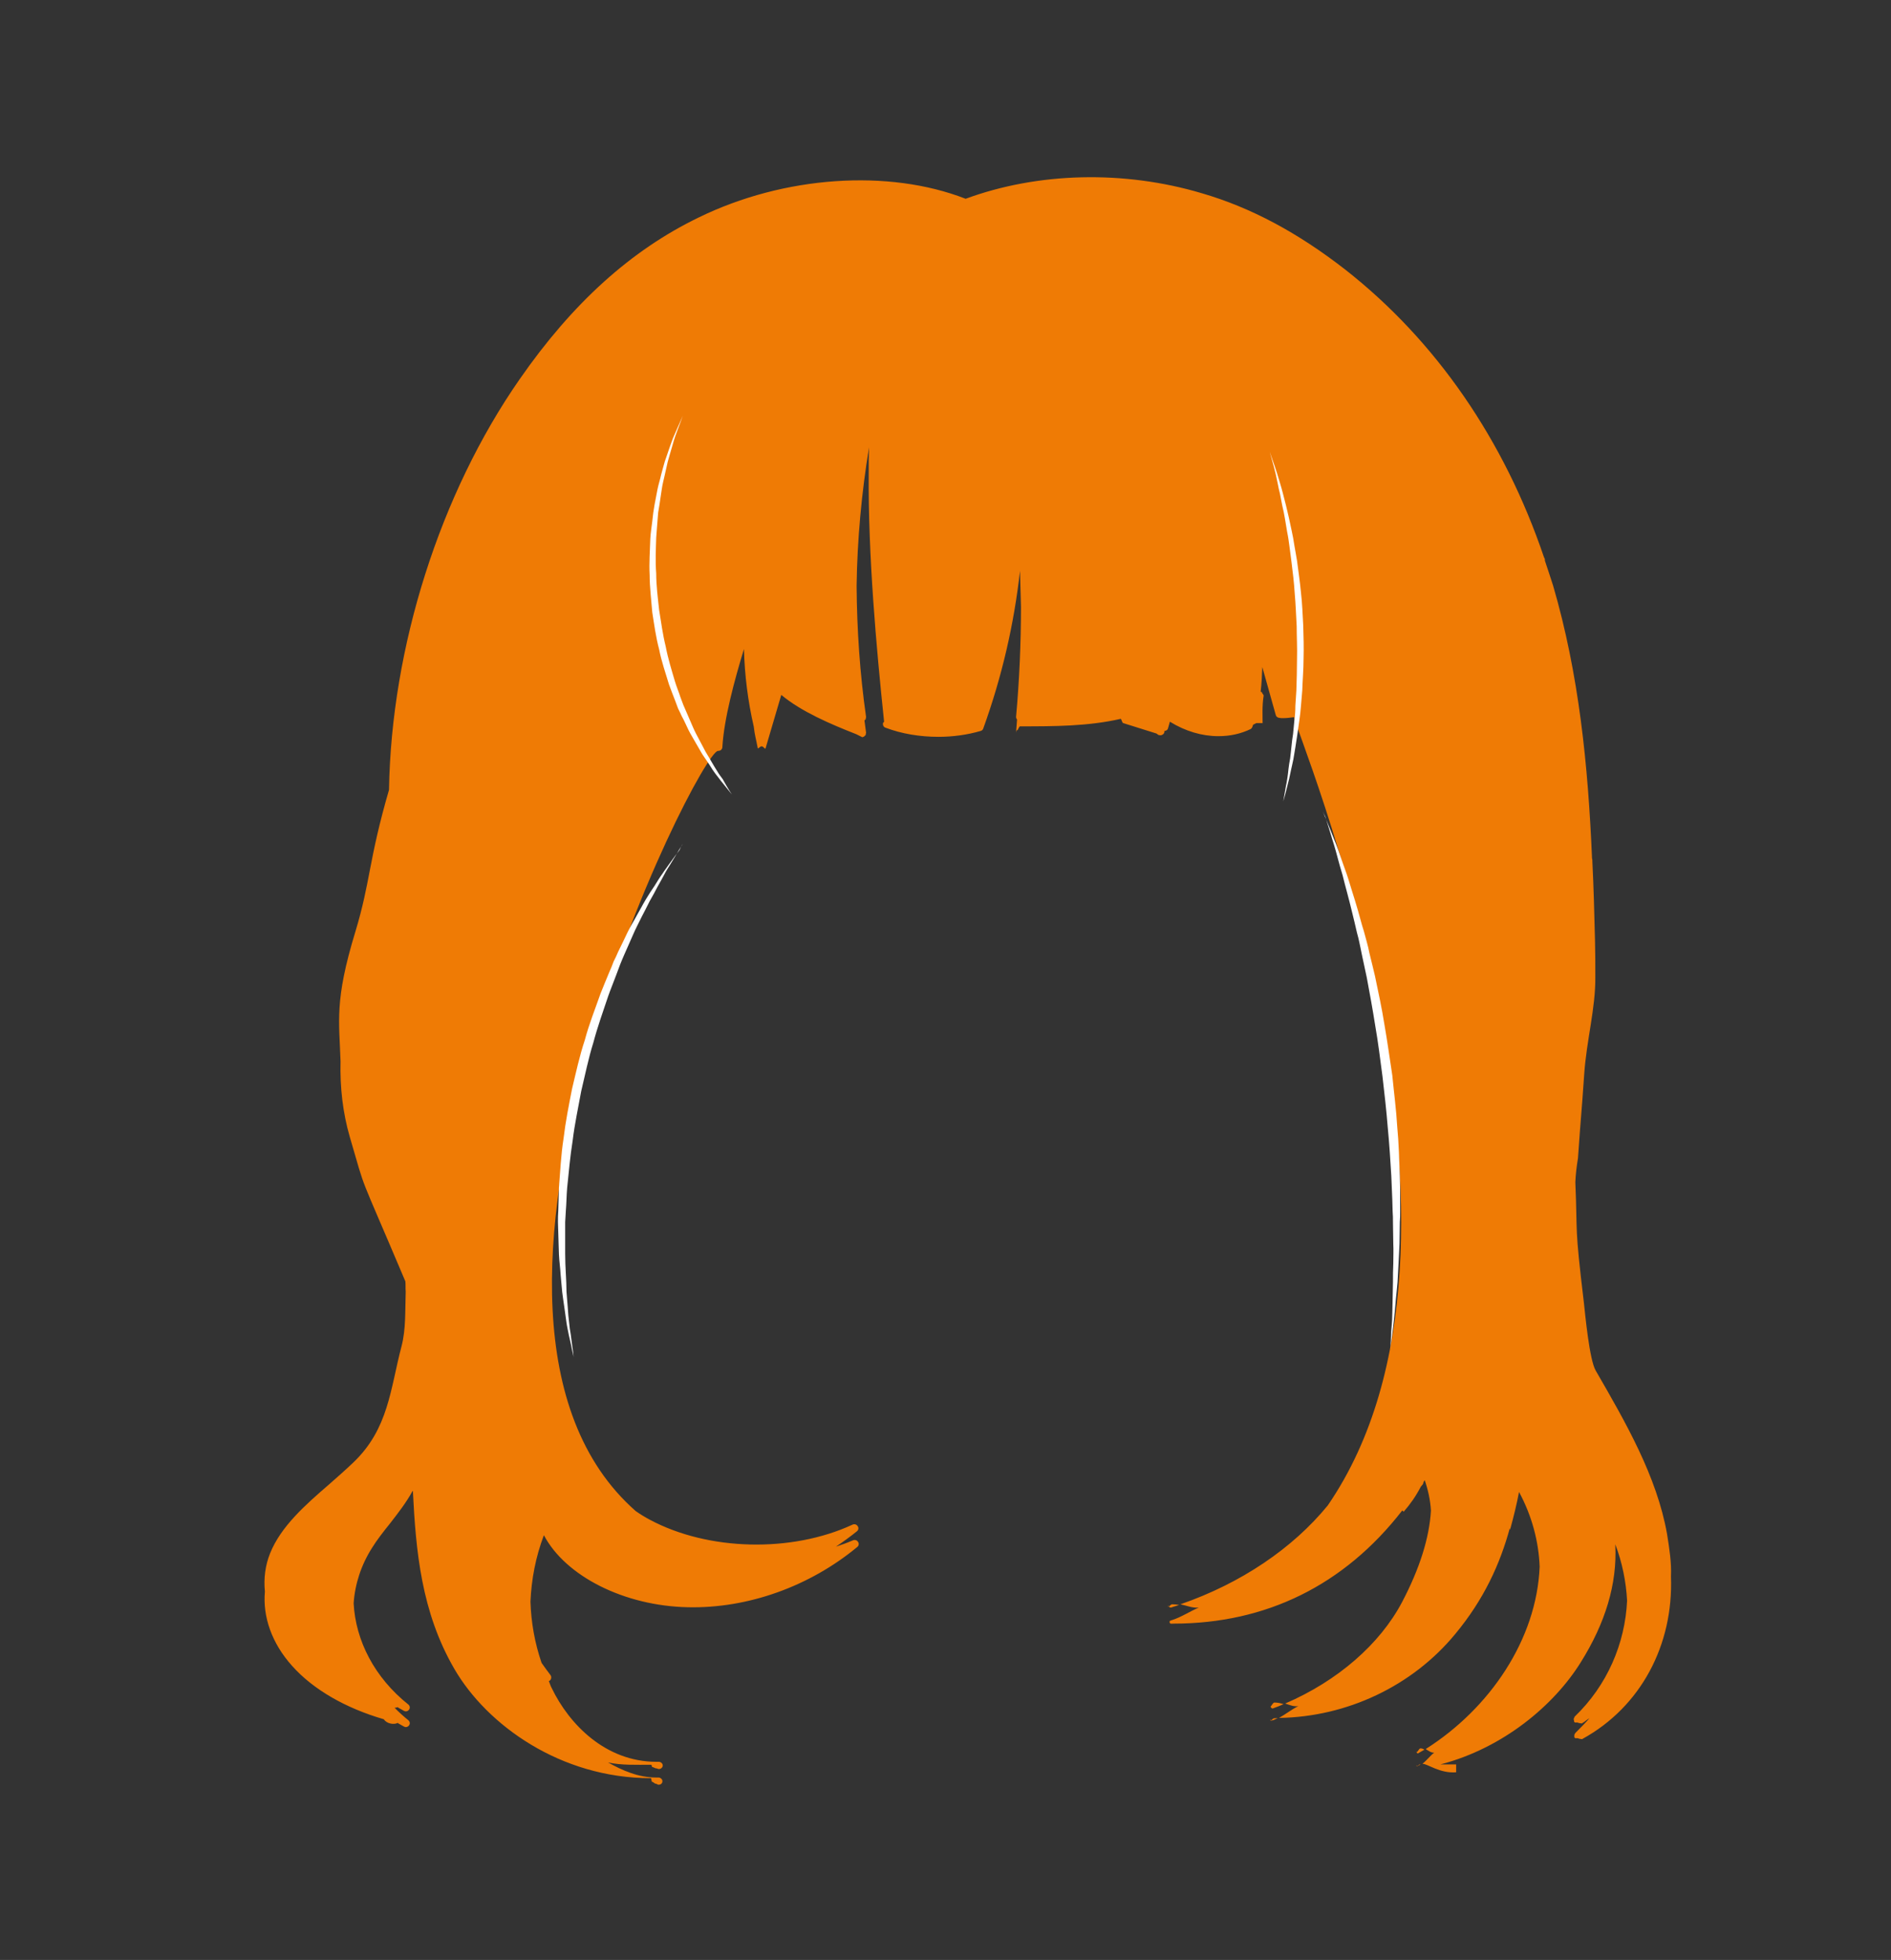 <?xml version="1.0" encoding="utf-8"?>
<!-- Generator: Adobe Illustrator 19.0.0, SVG Export Plug-In . SVG Version: 6.00 Build 0)  -->
<svg version="1.1" id="Layer_1" xmlns="http://www.w3.org/2000/svg" xmlns:xlink="http://www.w3.org/1999/xlink" x="0px" y="0px"
	 viewBox="-190 -19.5 577.5 598.5" enable-background="new -190 -19.5 577.5 598.5" xml:space="preserve">
<rect x="-190" y="-19.5" width="577.5" height="598.5" fill="#333333" stroke="none"/>
<g id="XMLID_1426_">
	<g id="XMLID_1515_">
		<path id="XMLID_1529_" fill="#EF7B05" d="M243.8,519.2c-0.3,0-0.6,0.4-0.9,0.6c0.1,0,0.1,0,0.2-0.1
			C243.4,519.6,243.6,519.4,243.8,519.2C243.9,519.2,243.9,519.2,243.8,519.2C243.9,519.2,243.8,519.2,243.8,519.2z"/>
		<path id="XMLID_1528_" fill="#EF7B05" d="M242.6,519.7c0.1,0.2,0.2,0.2,0.3,0C242.6,519.8,242.5,519.3,242.6,519.7z"/>
		<path id="XMLID_1527_" fill="#EF7B05" d="M243.8,514.4c-0.5,0-1,1.5-1.2,1s0.1,0.8,0.5,0.5c0.6-0.4,1.3-0.7,1.9-1.1
			C244.7,514.6,244.3,514.4,243.8,514.4C243.9,514.4,243.8,514.4,243.8,514.4z"/>
		<path id="XMLID_1526_" fill="#EF7B05" d="M293,506.9L293,506.9L293,506.9L293,506.9z"/>
		<path id="XMLID_1525_" fill="#EF7B05" d="M293,511.7L293,511.7L293,511.7L293,511.7z"/>
		<path id="XMLID_1524_" fill="#EF7B05" d="M198,505.8c0,0.2,0.2,0.2,0.3,0.1C198.1,505.7,197.9,505.4,198,505.8z"/>
		<path id="XMLID_1521_" fill="#EF7B05" d="M320.3,461.9c0.2-4.2-0.5-8.6-1.2-13c-3.1-17.5-12.6-34-21.8-49.9
			c-1.9-3.3-3.2-17.1-3.6-20.8c-2.9-24.1-1.9-20-2.6-36.7c0.1-2.4,0.4-4.9,0.8-7.3c1-14.4,1-12.4,1.9-25.6
			c0.7-10.4,3.5-20.2,3.4-29.8c0-3.8,0-7.6-0.1-11.2c-0.2-8-0.4-16-0.8-24c0,0,0,0,0-0.1c0-0.3,0-0.6-0.1-0.8
			c-1.2-28.5-4-56.4-11.9-83.4c-0.8-2.6-1.7-5.1-2.5-7.6c0-0.2,0-0.5-0.1-0.7c-0.1-0.1-0.1-0.2-0.2-0.4
			c-12.1-35.7-32.9-66-60.7-87.8C206.4,51.6,192.1,43.9,177,39.5c-23.9-7.1-50.1-6.4-72.1,1.7c-23.6-9.2-55.5-7-81.5,5.7
			c-20.7,10-38.6,26.2-54.7,49.4c-24.3,34.9-39.2,81.7-39.9,125.4c-6.3,21.7-5.6,27.9-10.3,43.4c-6.4,21-4.9,27.2-4.5,39.5
			c-0.2,8,0.7,15.7,2.8,23c5.4,18.4,1.9,8.5,17,44.2c0.1,1.1,0,2.1,0.1,3.1c-0.2,5.9,0.1,11.5-1.3,16.8
			c-3.4,12.9-3.9,25.1-14.7,35.4c-2.3,2.2-4.8,4.4-7.3,6.6c-7.3,6.3-14.8,12.9-18.1,21.1c-1.5,3.7-2,7.7-1.6,11.7
			c-0.7,7.7,2.1,15.8,8.3,22.7c6.4,7.2,16.3,12.9,28,16.3c0.4,0.6,1.1,1.1,2,1.3c0.3,0.1,0.7,0.1,1,0.1c0.5,0,0.9-0.1,1.3-0.3
			c0.1,0.1,0.1,0.2,0.2,0.2l1.6,0.9c0.2,0.1,0.4,0.2,0.6,0.2c0.4,0,0.8-0.2,1-0.5c0.4-0.5,0.3-1.2-0.2-1.6c-1.5-1.2-2.9-2.5-4.2-3.8
			c0.4,0,0.7-0.1,1-0.2c0.1,0.1,0.1,0.2,0.2,0.2l1.6,0.9c0.2,0.1,0.4,0.2,0.6,0.2c0.4,0,0.8-0.2,1-0.5c0.4-0.5,0.3-1.2-0.2-1.6
			c-10.3-8.2-16.1-19.5-16.7-30.9c0.4-5.9,2.3-11.7,5.6-16.9c1.6-2.6,3.6-5.1,5.6-7.6c2.4-3.1,4.9-6.3,6.8-9.8c0,0,0.1,0,0.1,0.1
			c0.9,18,2.5,36.8,12.7,54.3c9.9,17,32.3,33.3,60,33.3l0,0c0.1,0,0.2,1.1,0.3,1.1c0.4,0,0.8,0.6,1.2,0.6c0.3,0,0.5,0.3,0.8,0.3
			c0.7,0,1.2-0.4,1.2-1.1c0-0.6-0.6-1.1-1.2-1.1c-0.3,0-0.5,0-0.7,0c-5.5,0-10.4-2.2-14.7-4.6c4.2,0.9,8.6,0.7,13.2,0.7l0,0
			c0.1,0,0.2,0.7,0.3,0.7c0.4,0,0.8,0.4,1.2,0.4c0.3,0,0.5,0.2,0.8,0.2c0.7,0,1.2-0.5,1.2-1.1s-0.6-1.1-1.2-1.1c-0.3,0-0.5,0-0.7,0
			c-15.6,0-26.7-11.5-32-22.5c-0.4-0.7-0.6-1.5-0.9-2.2c0.1,0,0.2,0,0.3-0.1c0.5-0.4,0.6-1.2,0.2-1.7c-0.9-1.2-1.8-2.4-2.7-3.7
			c-2.1-6.1-3.2-12.4-3.4-18.7c0.3-6.9,1.6-13.7,4.1-20.3c6.6,12.5,24.5,21.6,44,22c18.4,0.4,37.2-6.4,51.7-18.4
			c0.5-0.4,0.6-1.1,0.2-1.6c-0.3-0.5-1-0.7-1.6-0.4c-1.6,0.7-3.3,1.3-5.1,1.9c2.2-1.5,4.3-3,6.4-4.7c0.5-0.4,0.6-1.1,0.2-1.6
			c-0.3-0.5-1-0.7-1.6-0.4c-18.6,8.6-44,8-61.8-1.5c-1.5-0.8-3-1.7-4.4-2.7c-67.5-59.5,19.5-232.5,25.2-232.1c0.3,0,0.7-0.1,0.9-0.3
			s0.4-0.5,0.4-0.8c0.5-8.7,3.7-20.5,6.6-30c0.2,7.9,1.2,15.9,3,23.7l0,0c0.3,2.7,0.7,3.8,1.2,6.5c0.1,0.5,0.6-0.5,1.2-0.5l0,0
			c0.6,0,1.1,1.1,1.2,0.6l4.8-16.3c6.1,5.1,15,8.9,22.9,12l1.4,0.7c0.1,0,0.1,0.1,0.2,0.1s0.2,0.1,0.2,0.1c0.1,0,0.1,0,0.2,0
			s0.1-0.1,0.1-0.1c0.2,0,0.3-0.1,0.4-0.2c0.1-0.1,0.2-0.2,0.3-0.3l0.1-0.1c0-0.1,0-0.2,0-0.3s0.1-0.2,0.1-0.3
			c-0.2-1.3-0.3-2.5-0.5-3.8c0.1-0.1,0.2-0.2,0.3-0.3l0.1-0.1c0-0.1,0-0.2,0-0.3s0.1-0.2,0.1-0.3c-1.9-13.3-2.8-26.7-2.9-40.1
			c0.2-14.1,1.5-28.3,3.8-42.3c-0.1,2.6-0.1,5.3-0.1,8c-0.2,24.8,2.3,53,4.7,75.8c-0.1,0.1-0.2,0.2-0.3,0.3
			c-0.2,0.6,0.1,1.3,0.7,1.5c5,1.9,10.6,2.8,16.2,2.8c4.4,0,8.8-0.6,12.9-1.8c0.4-0.1,0.7-0.4,0.8-0.8c5.7-15.8,9.4-31.9,11.2-48.1
			c0.1,3.7,0.2,7.3,0.3,11c0,11.2-0.5,22.5-1.5,33.6c0,0.3,0.1,0.6,0.3,0.8c-0.1,1.3-0.2,2.6-0.3,4c0,0.3,0.1-0.9,0.3-0.7
			c0.2,0.2,0.6-1.2,0.9-1.2l0,0c10.4,0,20.8,0,30.8-2.3c0.2,0.2,0.4,1.2,0.7,1.3l10.2,3.2c0.2,0.1,0.5,0.5,0.9,0.5
			c0.2,0,0.5,0.1,0.8-0.1c0.5-0.2,0.8-0.7,0.7-1.2c0.5,0,1-0.3,1.1-0.8c0.2-0.7,0.4-1.4,0.6-2.1v0.1c4.7,2.9,9.8,4.4,14.8,4.4
			c3.5,0,6.8-0.7,9.9-2.2c0,0,0-0.1,0.1-0.1c0.3-0.2,0.5-0.9,0.6-1.2l1-0.5h1.9v0.9c0-3-0.2-6.1,0.3-9.2c0.1-0.4-0.6-0.8-0.5-1.1
			c0-0.1-0.4-0.1-0.4-0.2c0.3-2.5,0.4-5,0.5-7.5l4.1,14.6c0.1,0.5,0.5,0.8,1,0.9c0.4,0.1,0.8,0.1,1.2,0.1c1,0,2.1-0.1,3.4-0.3
			c-0.1,3,66.2,159.2,10.3,240.7c-10.7,13.1-26.5,23.8-45,30.2c1.9,0.4,3.7,1.2,5.6,1c-2.6,1.1-5.3,2.9-8.1,3.8
			c-0.6,0.2-0.9,0.2-0.8,0.7c0.1,0.6,0.6,0.4,1.2,0.4l0,0c28.2,0,52.1-11.7,69.8-34.5c0.2-0.1,0.4,0.4,0.5,0.3
			c2-2.3,3.7-4.7,5.2-7.6c0.2-0.3,0.5-0.5,0.7-0.9c0.1-0.1,0-0.2,0.1-0.4c0.1-0.3,0.3-0.5,0.4-0.7c1,2.9,1.7,6,1.9,9.3
			c-0.5,8.3-3.4,17.6-8.8,27.9c-6.8,12.9-19.7,24.1-35.7,31c1.4,0.5,2.7,1,4,0.8c-1.9,0.9-3.9,2.5-5.9,3.6
			c20.7-0.3,40.7-9.7,53.8-25.6c8.8-10.6,13.7-21.4,16.7-32.4v0.5c0-0.1,0,0,0.1-0.1c1.1-4,2-7.7,2.7-11.4c4,7.4,6,15.2,6.3,22.8
			c-0.9,22.2-15.2,43.3-34.8,55.7c0.8,0.5,1.7,1.2,2.6,1.1c-1.2,0.9-2.3,2.4-3.6,3.4c1.6,0,5.3,3,10.3,2.6v-2.4h-4.8
			c19.2-5,34.7-18.1,42.8-31.1c7.6-12.1,11.2-24.1,10.6-35.9c0-0.2,0,0,0-0.2c2.1,5.5,3.3,11.4,3.6,17.2c-0.6,13.1-6.1,25.9-16,35.4
			c-0.1,0.1-0.1,0.2-0.1,0.3c-0.1,0.1-0.2,0.3-0.2,0.4c0,0.1,0,0.3,0.1,0.5c0,0.1,0,0.2,0,0.3s0.1,0.1,0.2,0.2v0.1c0,0,0.8,0,0.9,0
			c0.2,0.2,1.3,0.3,1.5,0.3c-0.1,0-0.3-0.1-0.1-0.1c0.9-0.5,1.3-1,2.2-1.5c-1.3,1.5-2.8,3-4.2,4.4c-0.1,0.1-0.2,0.2-0.2,0.3
			c-0.1,0.1-0.2,0.3-0.2,0.4c0,0.1,0,0.3,0,0.4c0,0.1,0,0.2,0,0.3s0.1,0.1,0.2,0.2v0.1c0,0,0.8,0,0.9,0c0.2,0.2,1.3,0.3,1.5,0.3
			c-0.1,0-0.3-0.1-0.1-0.1C311.1,501.7,321.1,482.8,320.3,461.9z M96.6,204.8L96.6,204.8L96.6,204.8L96.6,204.8z"/>
		<path id="XMLID_1520_" fill="#EF7B05" d="M199.2,505.2c-0.4,0-0.7,0.4-0.9,0.6c0.1,0.1,0.3,0.1,0.5,0c0.5-0.2,1-0.4,1.4-0.7
			C199.9,505.2,199.6,505.2,199.2,505.2C199.3,505.2,199.2,505.2,199.2,505.2z"/>
		<path id="XMLID_1519_" fill="#EF7B05" d="M168,470.4c-0.4,0-0.8,0.5-1,0.7c0.1,0.2,0.4,0.3,0.6,0.3c0.8-0.3,1.7-0.5,2.5-0.8
			C169.5,470.5,168.7,470.4,168,470.4L168,470.4z"/>
		<path id="XMLID_1518_" fill="#EF7B05" d="M166.8,471c0,0.2,0.1,0.2,0.2,0.1C166.8,470.8,166.7,470.6,166.8,471z"/>
		<path id="XMLID_1517_" fill="#EF7B05" d="M199.2,500.4c-0.5,0-1,1.3-1.2,1.2c0.1,0.3,0.4,0.7,0.7,0.6c1.1-0.4,2.2-0.8,3.3-1.3
			C201.1,500.6,200.2,500.4,199.2,500.4C199.3,500.4,199.2,500.4,199.2,500.4z"/>
		<path id="XMLID_1516_" fill="#EF7B05" d="M198,501.4C198,501.5,198.1,501.5,198,501.4C198,501.3,198,501.2,198,501.4z"/>
	</g>
	<g id="XMLID_1512_">
		<path id="XMLID_518_" fill="#FFFFFF" d="M197.8,118.5c0,0,0.5,1.6,1.5,4.4c0.5,1.4,1,3.1,1.6,5.1c0.3,1,0.6,2,0.9,3.2
			c0.3,1.1,0.6,2.3,0.9,3.5s0.6,2.5,0.9,3.8s0.6,2.7,0.9,4.2c0.3,1.4,0.6,2.9,0.8,4.4c0.3,1.5,0.5,3,0.8,4.6
			c0.4,3.2,0.9,6.4,1.2,9.7c0.4,3.3,0.5,6.7,0.7,10.1c0.1,3.4,0.2,6.8,0.1,10.1c0,3.3-0.3,6.6-0.4,9.8c-0.1,1.6-0.3,3.1-0.4,4.7
			c-0.1,1.5-0.3,3-0.5,4.5c-0.2,1.4-0.4,2.8-0.6,4.2s-0.4,2.7-0.6,3.9c-0.2,1.3-0.4,2.5-0.6,3.6s-0.5,2.2-0.7,3.2
			c-0.4,2-0.8,3.8-1.2,5.2c-0.7,2.9-1.2,4.5-1.2,4.5s0.3-1.7,0.8-4.6c0.3-1.4,0.6-3.2,0.8-5.3c0.1-1,0.3-2.1,0.5-3.2
			c0.1-1.1,0.3-2.3,0.4-3.6s0.3-2.6,0.5-3.9c0.1-1.4,0.3-2.8,0.4-4.2c0.2-1.4,0.3-2.9,0.3-4.4c0.1-1.5,0.2-3.1,0.3-4.6
			c0.1-3.1,0.2-6.4,0.2-9.7c0.1-3.3-0.1-6.7-0.1-10c-0.2-3.4-0.3-6.7-0.6-10c-0.2-3.3-0.6-6.5-1-9.7c-0.2-1.6-0.4-3.1-0.6-4.6
			s-0.4-3-0.7-4.4c-0.2-1.4-0.5-2.8-0.7-4.2c-0.2-1.3-0.5-2.6-0.8-3.9c-0.2-1.2-0.5-2.4-0.7-3.6c-0.3-1.1-0.5-2.2-0.7-3.2
			c-0.4-2-0.8-3.8-1.2-5.2C198.2,120.1,197.8,118.5,197.8,118.5z"/>
	</g>
	<g id="XMLID_1509_">
		<path id="XMLID_516_" fill="#FFFFFF" d="M33.5,223.1c0,0-1.2-1.5-3.3-4.1c-0.5-0.7-1.1-1.4-1.7-2.2c-0.6-0.8-1.2-1.7-1.8-2.7
			c-0.7-1-1.3-2-2.1-3.1c-0.7-1.1-1.3-2.3-2.1-3.6c-0.7-1.3-1.5-2.5-2.2-3.9s-1.3-2.9-2.1-4.3c-0.3-0.7-0.7-1.5-1.1-2.3
			c-0.3-0.8-0.6-1.6-0.9-2.4c-0.6-1.6-1.3-3.3-1.9-5c-1-3.4-2.3-7-3-10.7c-1-3.7-1.5-7.5-2.1-11.3c-0.3-3.8-0.8-7.7-0.8-11.4
			c-0.2-3.8,0.1-7.5,0.2-11.1c0.1-1.8,0.4-3.6,0.6-5.3c0.1-0.9,0.2-1.7,0.3-2.6c0.1-0.8,0.3-1.7,0.4-2.5c0.3-1.6,0.6-3.2,0.9-4.7
			c0.3-1.5,0.8-3,1.1-4.4c0.4-1.4,0.7-2.7,1.1-4c0.4-1.2,0.8-2.4,1.2-3.5s0.7-2.1,1.1-3.1c0.3-0.9,0.8-1.8,1.1-2.6
			c1.4-3.1,2.1-4.8,2.1-4.8s-0.6,1.8-1.8,4.9c-0.3,0.8-0.6,1.6-0.9,2.6c-0.3,1-0.6,2-0.9,3.1c-0.3,1.1-0.7,2.3-1,3.5
			c-0.3,1.3-0.6,2.6-0.9,4c-0.3,1.4-0.7,2.8-0.9,4.3s-0.5,3.1-0.7,4.7c-0.1,0.8-0.3,1.6-0.4,2.4c-0.1,0.8-0.1,1.7-0.2,2.5
			c-0.1,1.7-0.3,3.4-0.4,5.2c-0.1,3.5-0.3,7.2,0,10.9c0,3.7,0.5,7.5,0.9,11.2c0.6,3.7,1.1,7.5,2,11.1c0.7,3.7,1.8,7.2,2.8,10.6
			c0.5,1.7,1.2,3.3,1.7,4.9c0.3,0.8,0.6,1.6,0.9,2.4c0.3,0.8,0.7,1.5,1,2.3c0.6,1.5,1.3,2.9,1.9,4.4c0.6,1.4,1.3,2.7,2,4
			s1.3,2.5,1.9,3.6c0.7,1.1,1.3,2.2,1.9,3.2c0.6,1,1.1,1.9,1.7,2.8c0.5,0.9,1.1,1.6,1.6,2.3C32.4,221.5,33.5,223.1,33.5,223.1z"/>
	</g>
	<g id="XMLID_1506_">
		<path id="XMLID_494_" fill="#FFFFFF" d="M18.5,238.2c0,0-0.3,0.6-1,1.6c-0.6,1-1.5,2.6-2.7,4.5c-0.6,1-1.3,2-1.9,3.2
			c-0.6,1.2-1.4,2.5-2.1,3.8c-0.7,1.4-1.5,2.8-2.4,4.4c-0.8,1.6-1.6,3.2-2.5,4.9c-0.8,1.7-1.8,3.5-2.6,5.4s-1.7,3.8-2.6,5.9
			c-0.4,1-0.9,2-1.3,3.1c-0.4,1.1-0.8,2.1-1.2,3.2c-0.8,2.2-1.7,4.3-2.5,6.6c-1.5,4.5-3.2,9.2-4.5,14.1c-1.5,4.8-2.5,9.8-3.7,14.8
			c-0.9,5-2,10-2.6,15c-0.8,5-1.2,9.9-1.7,14.6c-0.2,2.4-0.2,4.7-0.4,7c-0.1,1.2-0.1,2.3-0.2,3.4c0,1.1,0,2.2,0,3.3
			c0,2.2,0,4.3,0,6.4s0.1,4.1,0.2,6c0.1,1.9,0.2,3.8,0.2,5.5c0.1,1.7,0.3,3.4,0.4,5c0.1,1.6,0.2,3,0.4,4.4c0.1,1.3,0.3,2.6,0.5,3.7
			c0.3,2.2,0.5,4,0.7,5.2c0.1,1.2,0.2,1.8,0.2,1.8s-0.1-0.6-0.4-1.8c-0.2-1.2-0.6-2.9-1.1-5.1c-0.2-1.1-0.5-2.3-0.7-3.7
			c-0.2-1.3-0.4-2.8-0.6-4.3c-0.2-1.6-0.5-3.2-0.7-5c-0.2-1.7-0.3-3.6-0.5-5.5c-0.1-1.9-0.4-3.9-0.5-6s-0.1-4.2-0.2-6.5
			c0-1.1-0.1-2.2-0.1-3.4c0-1.1,0-2.3,0.1-3.5c0.1-2.3,0.1-4.7,0.2-7.1c0.4-4.8,0.6-9.8,1.4-14.9c0.6-5.1,1.6-10.1,2.6-15.2
			c1.2-5,2.3-10.1,3.9-14.9c1.3-4.9,3.2-9.6,4.8-14.2c0.9-2.3,1.8-4.4,2.7-6.6c0.5-1.1,0.9-2.1,1.3-3.2c0.5-1,1-2,1.4-3
			c1-2,1.9-3.9,2.8-5.8c0.9-1.9,2-3.6,2.9-5.3c1-1.7,1.8-3.3,2.7-4.8s1.8-2.9,2.7-4.2c0.8-1.3,1.6-2.6,2.4-3.7
			c0.7-1.1,1.5-2.1,2.1-3c1.3-1.8,2.4-3.3,3.1-4.2C18.1,238.7,18.5,238.2,18.5,238.2z"/>
	</g>
	<g id="XMLID_1465_">
		<path id="XMLID_492_" fill="#FFFFFF" d="M213.9,228.1c0,0,0.2,0.6,0.7,1.7c0.5,1.1,1.1,2.8,2,4.9c0.4,1.1,0.9,2.2,1.4,3.5
			c0.5,1.3,1,2.7,1.5,4.2s1.1,3.1,1.7,4.8c0.6,1.7,1.1,3.5,1.7,5.4s1.2,3.8,1.8,5.9c0.6,2,1.1,4.2,1.8,6.3c0.3,1.1,0.6,2.2,0.9,3.3
			c0.3,1.1,0.6,2.3,0.8,3.4c0.6,2.3,1.1,4.6,1.7,7c1,4.8,2.1,9.8,2.9,14.9c0.9,5.1,1.6,10.3,2.4,15.5c0.5,5.2,1.2,10.4,1.5,15.6
			c0.5,5.1,0.6,10.2,0.8,15.1c0.1,2.5,0.1,4.9,0.1,7.2c0,1.2,0,2.4,0,3.5c0,1.2,0,2.3-0.1,3.4c0,2.3-0.1,4.4-0.1,6.6
			c-0.1,2.1-0.2,4.2-0.3,6.1c-0.1,2-0.2,3.8-0.3,5.6c-0.2,1.8-0.3,3.5-0.5,5.1c-0.1,1.6-0.3,3.1-0.4,4.5s-0.3,2.6-0.4,3.8
			c-0.3,2.3-0.5,4.1-0.7,5.3c-0.2,1.2-0.2,1.9-0.2,1.9s0-0.7,0.1-1.9c0.1-1.2,0.1-3,0.3-5.3c0.1-1.1,0.2-2.4,0.2-3.8
			s0.1-2.9,0.1-4.5s0.1-3.3,0.1-5.1c0-1.8,0-3.7,0.1-5.6c0-2,0.1-4,0-6.1c0-2.1-0.1-4.3-0.1-6.5c0-1.1,0-2.3-0.1-3.4
			c0-1.1-0.1-2.3-0.1-3.5c-0.1-2.3-0.2-4.7-0.3-7.2c-0.3-4.9-0.6-9.9-1.1-15c-0.4-5.1-1-10.3-1.6-15.5c-0.7-5.2-1.3-10.3-2.2-15.4
			c-0.8-5.1-1.7-10-2.6-14.8c-0.5-2.4-1-4.7-1.5-7c-0.2-1.2-0.5-2.3-0.7-3.4s-0.5-2.2-0.8-3.3c-0.5-2.2-1-4.3-1.5-6.3
			c-0.5-2.1-1-4-1.5-5.9s-1-3.7-1.4-5.4c-0.5-1.7-1-3.3-1.4-4.9c-0.4-1.5-0.8-3-1.2-4.3c-0.4-1.3-0.8-2.5-1.1-3.6
			c-0.7-2.2-1.2-3.9-1.6-5.1C214.1,228.7,213.9,228.1,213.9,228.1z"/>
	</g>
</g>
</svg>
